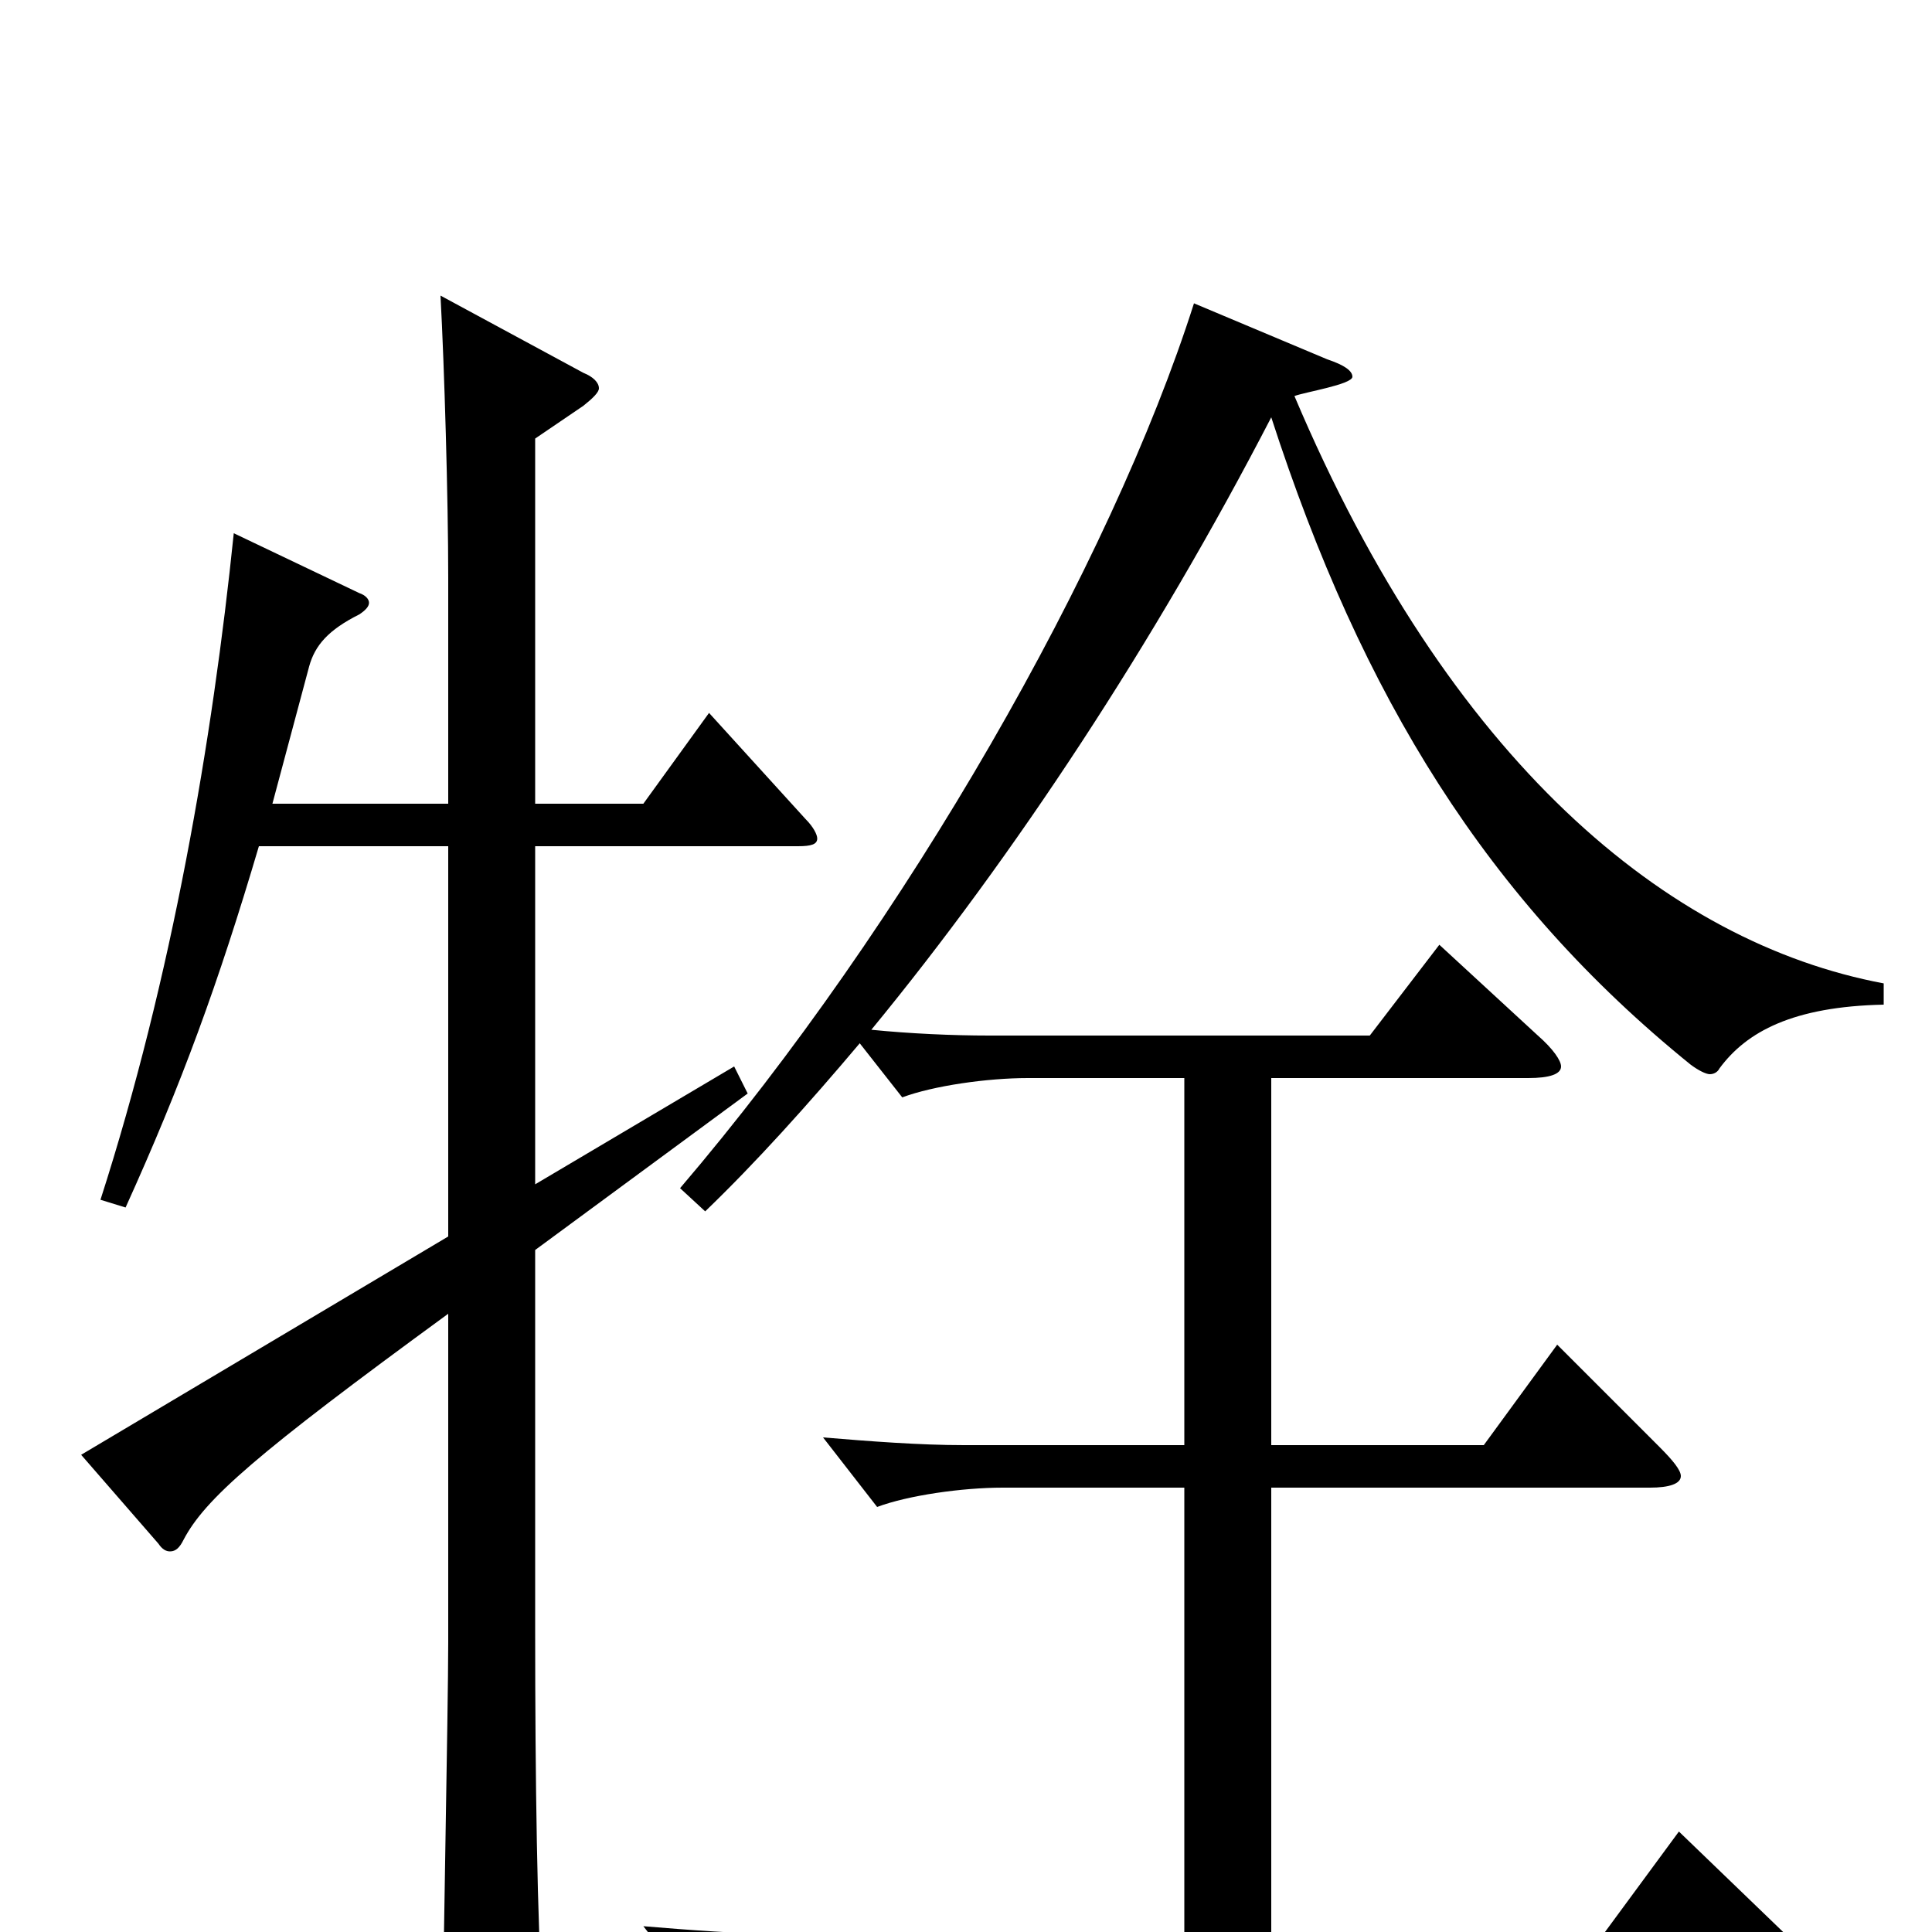 <svg xmlns="http://www.w3.org/2000/svg" viewBox="0 -1000 1000 1000">
	<path fill="#000000" d="M160 -655C163 -666 170 -674 186 -682C189 -684 191 -686 191 -688C191 -690 189 -692 186 -693L121 -724C110 -617 89 -494 52 -379L65 -375C94 -439 113 -491 134 -562H232V-360L42 -247L82 -201C84 -198 86 -197 88 -197C91 -197 93 -199 95 -203C106 -224 132 -247 232 -320V-150C232 -116 229 32 229 62C229 74 231 80 238 80C243 80 249 78 257 74C276 66 281 61 281 45V40C278 -5 277 -80 277 -156V-353L387 -434L380 -448L277 -387V-562H413C420 -562 423 -563 423 -566C423 -568 421 -572 417 -576L367 -631L333 -584H277V-773L302 -790C307 -794 310 -797 310 -799C310 -802 307 -805 302 -807L228 -847C230 -810 232 -742 232 -701V-584H141ZM365 -373C391 -398 418 -428 445 -460L467 -432C483 -438 511 -442 532 -442H613V-252H499C476 -252 450 -254 426 -256L454 -220C470 -226 498 -230 519 -230H613V1H406C383 1 357 -1 333 -3L361 33C377 27 405 23 426 23H919C930 23 936 21 936 17C936 14 932 9 924 1L869 -52L830 1H658V-230H854C864 -230 870 -232 870 -236C870 -239 866 -244 859 -251L806 -304L768 -252H658V-442H791C802 -442 808 -444 808 -448C808 -451 804 -457 796 -464L745 -511L709 -464H512C493 -464 471 -465 451 -467C525 -557 598 -668 658 -784C705 -639 770 -534 875 -449C879 -446 883 -444 885 -444C887 -444 889 -445 890 -447C904 -466 928 -479 975 -480V-491C863 -512 750 -606 670 -795C675 -797 700 -801 700 -805C700 -808 696 -811 687 -814L618 -843C575 -708 469 -522 352 -385Z"/>
</svg>